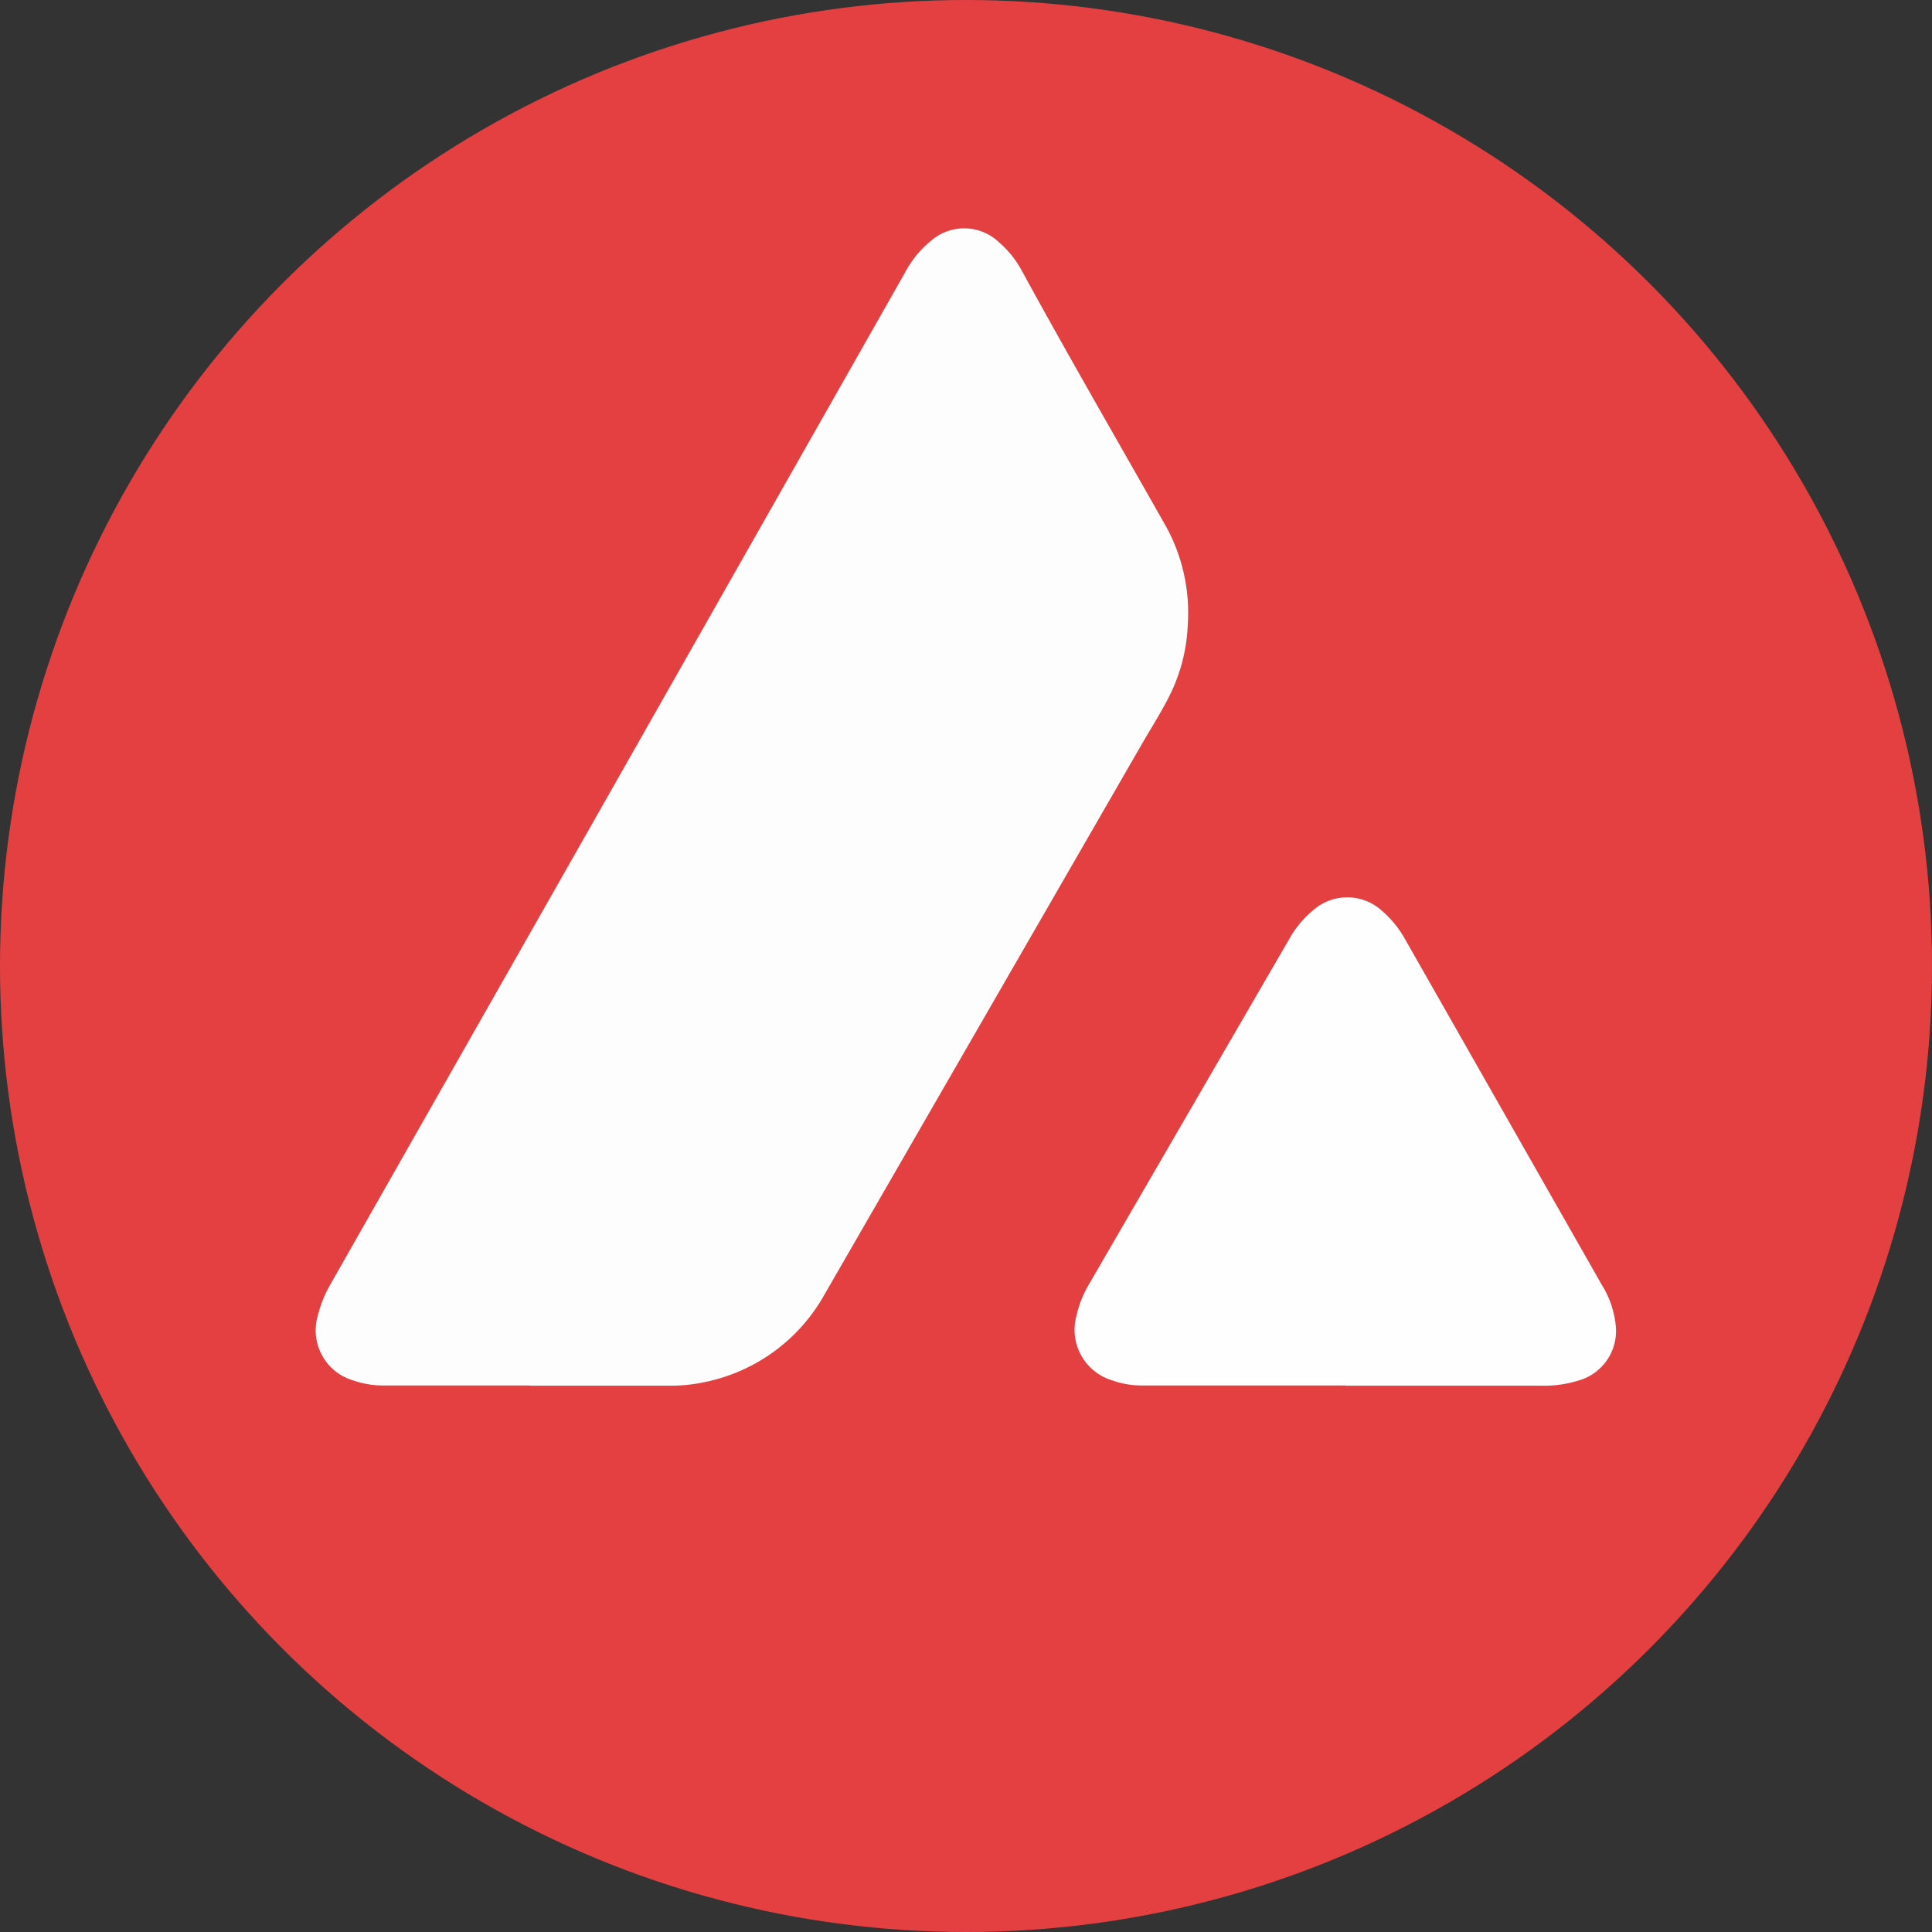 <svg xmlns="http://www.w3.org/2000/svg" viewBox="0 0 9 9"><rect x="0" y="0" width="9" height="9" fill="#333333" stroke="none"/><circle cx="4.5" cy="4.5" r="4.5" fill="#e54041"/><path d="M2.467 6.454h-.682a.414.414 0 01-.138-.023.243.243 0 01-.166-.304.554.554 0 01.06-.147l1.206-2.122 1.47-2.59a.475.475 0 01.122-.148.235.235 0 01.313.007.467.467 0 01.109.136c.218.399.446.792.67 1.188a.834.834 0 01.102.46.81.81 0 01-.085.33c-.036.072-.079.14-.12.21L3.837 6.037a.827.827 0 01-.548.4.753.753 0 01-.178.018h-.643z" fill="#fdfdfd"/><path d="M6.268 6.454H5.32a.406.406 0 01-.14-.024.246.246 0 01-.165-.302.492.492 0 01.056-.142l.935-1.612a.475.475 0 01.108-.131.24.24 0 01.325.001.487.487 0 01.108.134l.914 1.606a.44.44 0 01.065.184.24.24 0 01-.176.264.529.529 0 01-.17.023h-.912z" fill="#fefefe"/></svg>